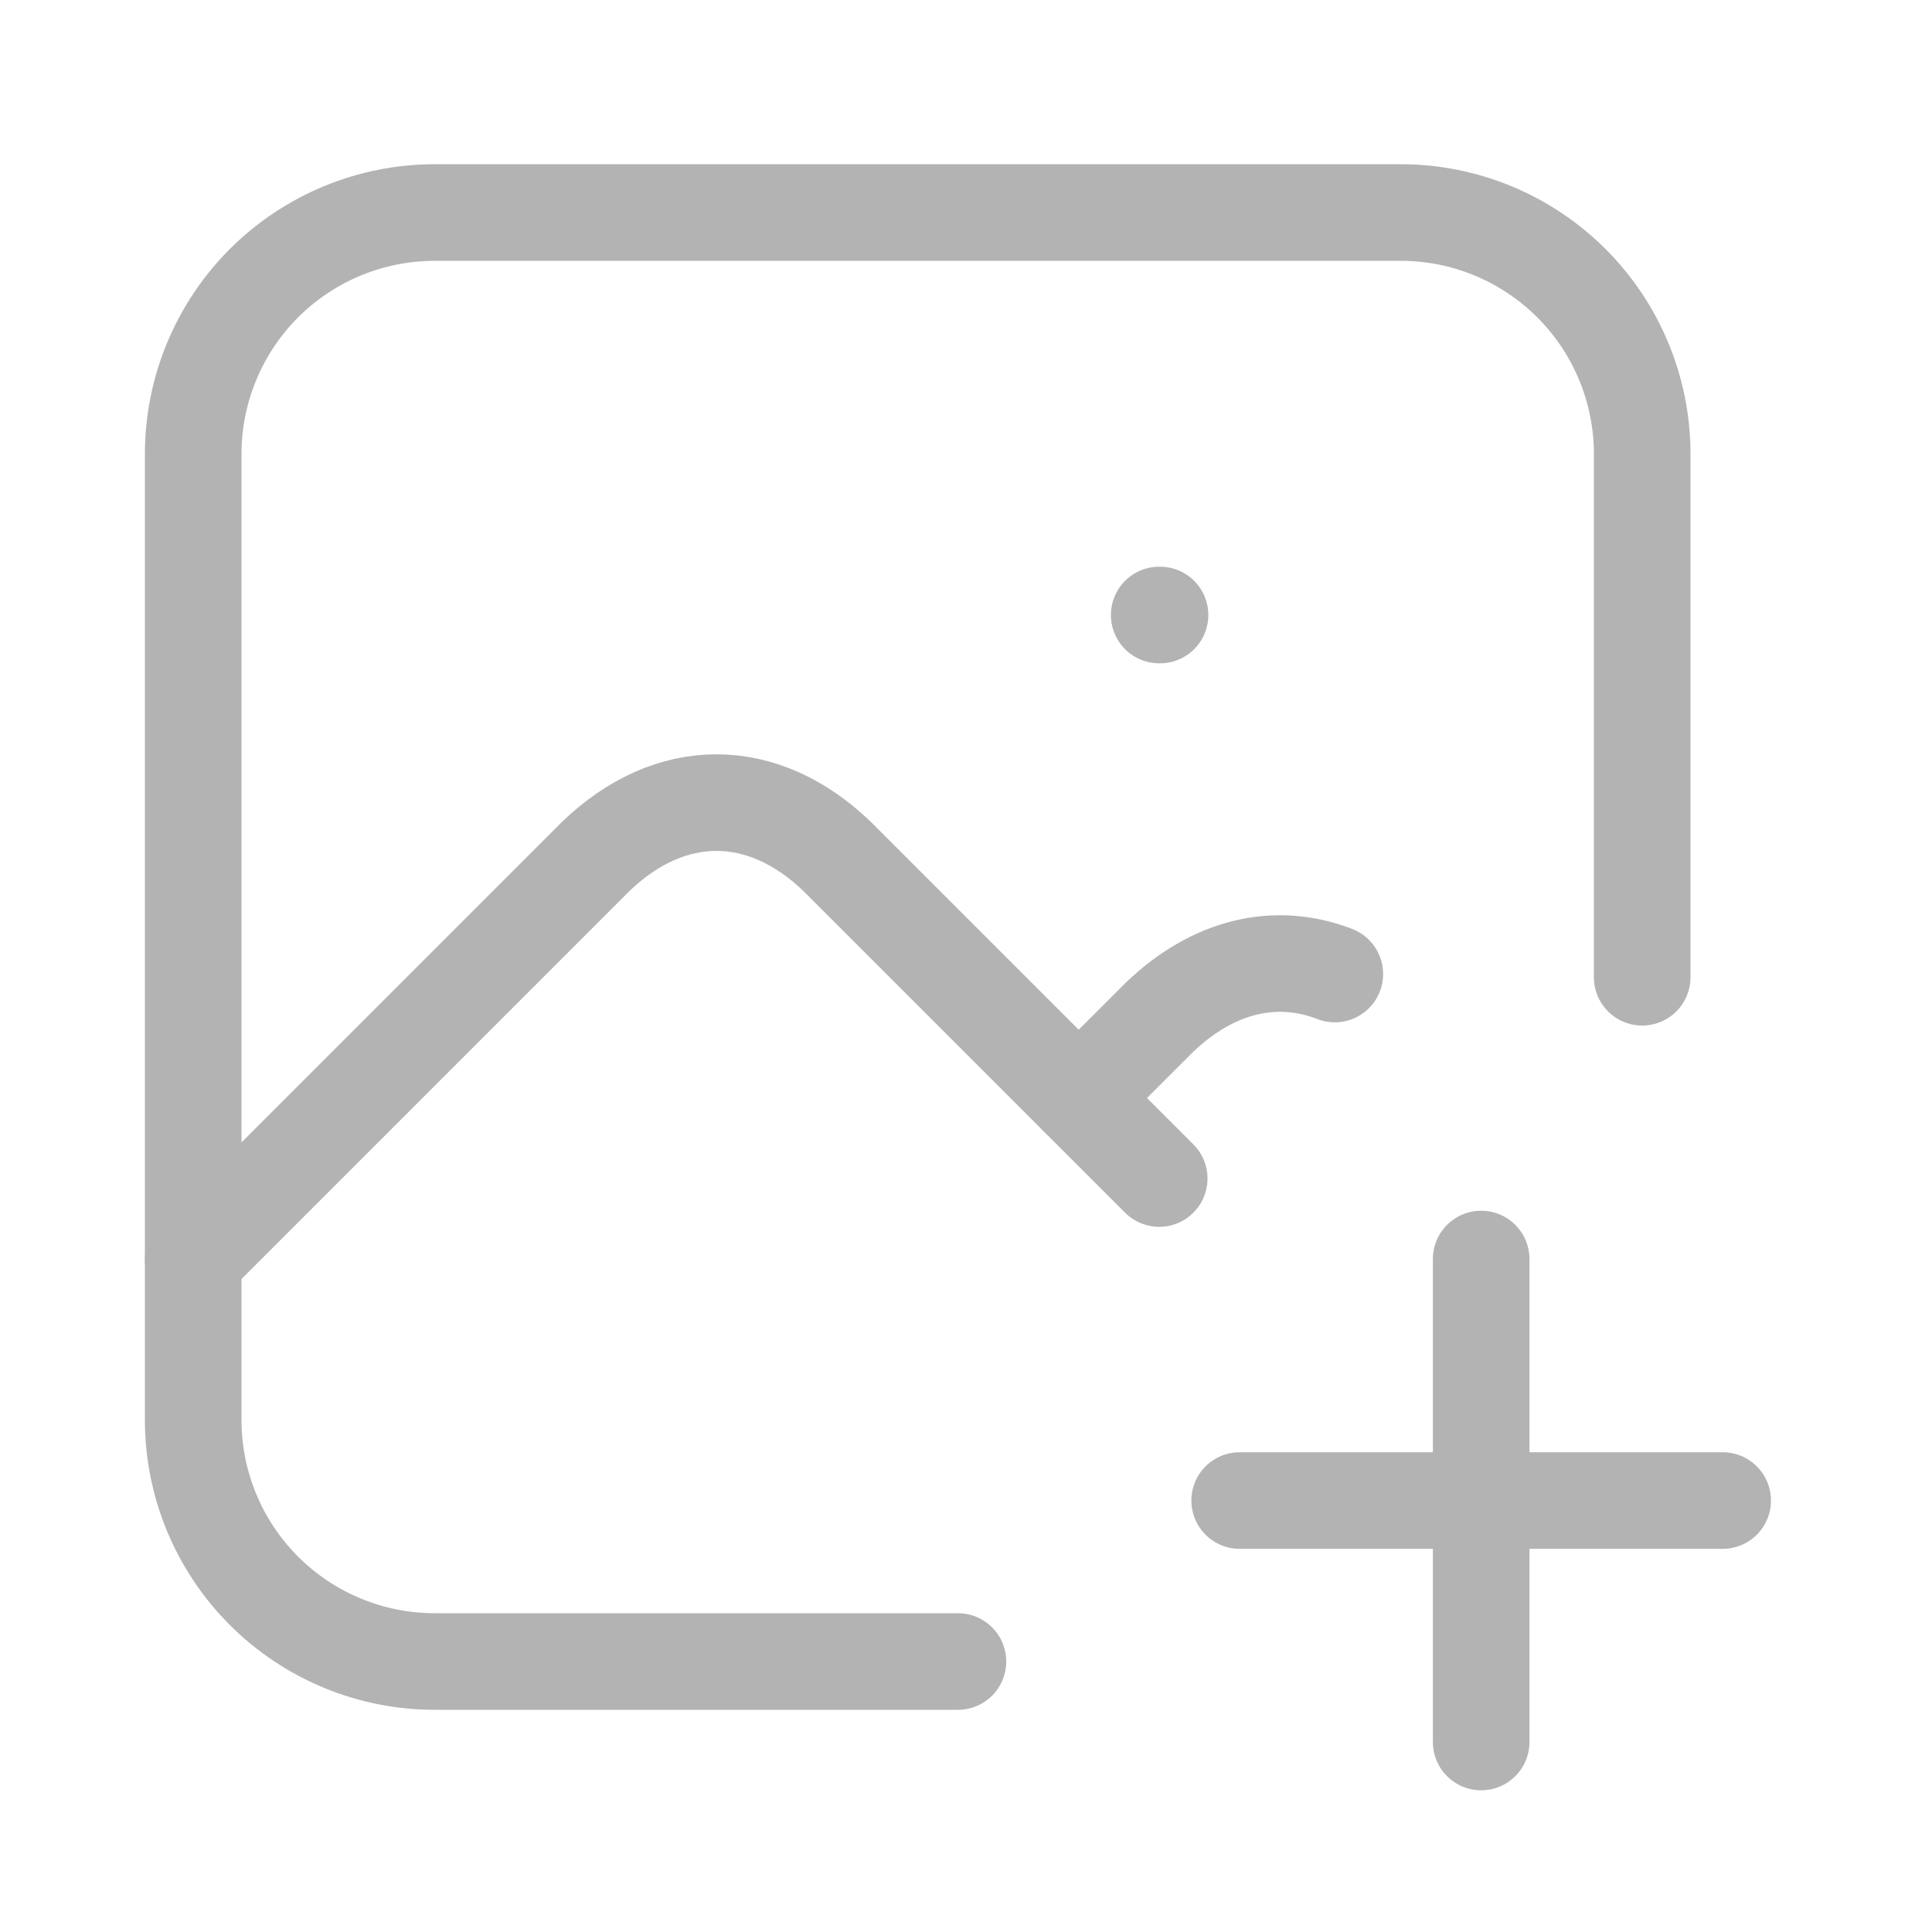 <svg width="40" height="40" viewBox="0 0 40 40" fill="none" xmlns="http://www.w3.org/2000/svg">
<path d="M24 12.733H24.017M19.833 34.4H9C7.674 34.4 6.402 33.873 5.464 32.935C4.527 31.998 4 30.726 4 29.4V9.4C4 8.074 4.527 6.802 5.464 5.864C6.402 4.927 7.674 4.4 9 4.4H29C30.326 4.4 31.598 4.927 32.535 5.864C33.473 6.802 34 8.074 34 9.4V20.233" stroke="#B3B3B3" stroke-width="2" stroke-linecap="round" stroke-linejoin="round"/>
<path d="M4 26.067L12.333 17.733C13.88 16.245 15.787 16.245 17.333 17.733L24 24.4" stroke="#B3B3B3" stroke-width="2" stroke-linecap="round" stroke-linejoin="round"/>
<path d="M22.333 22.733L24 21.067C25.116 19.993 26.416 19.693 27.636 20.166M25.666 31.067H35.666M30.666 26.067V36.066" stroke="#B3B3B3" stroke-width="2" stroke-linecap="round" stroke-linejoin="round"/>
</svg>
